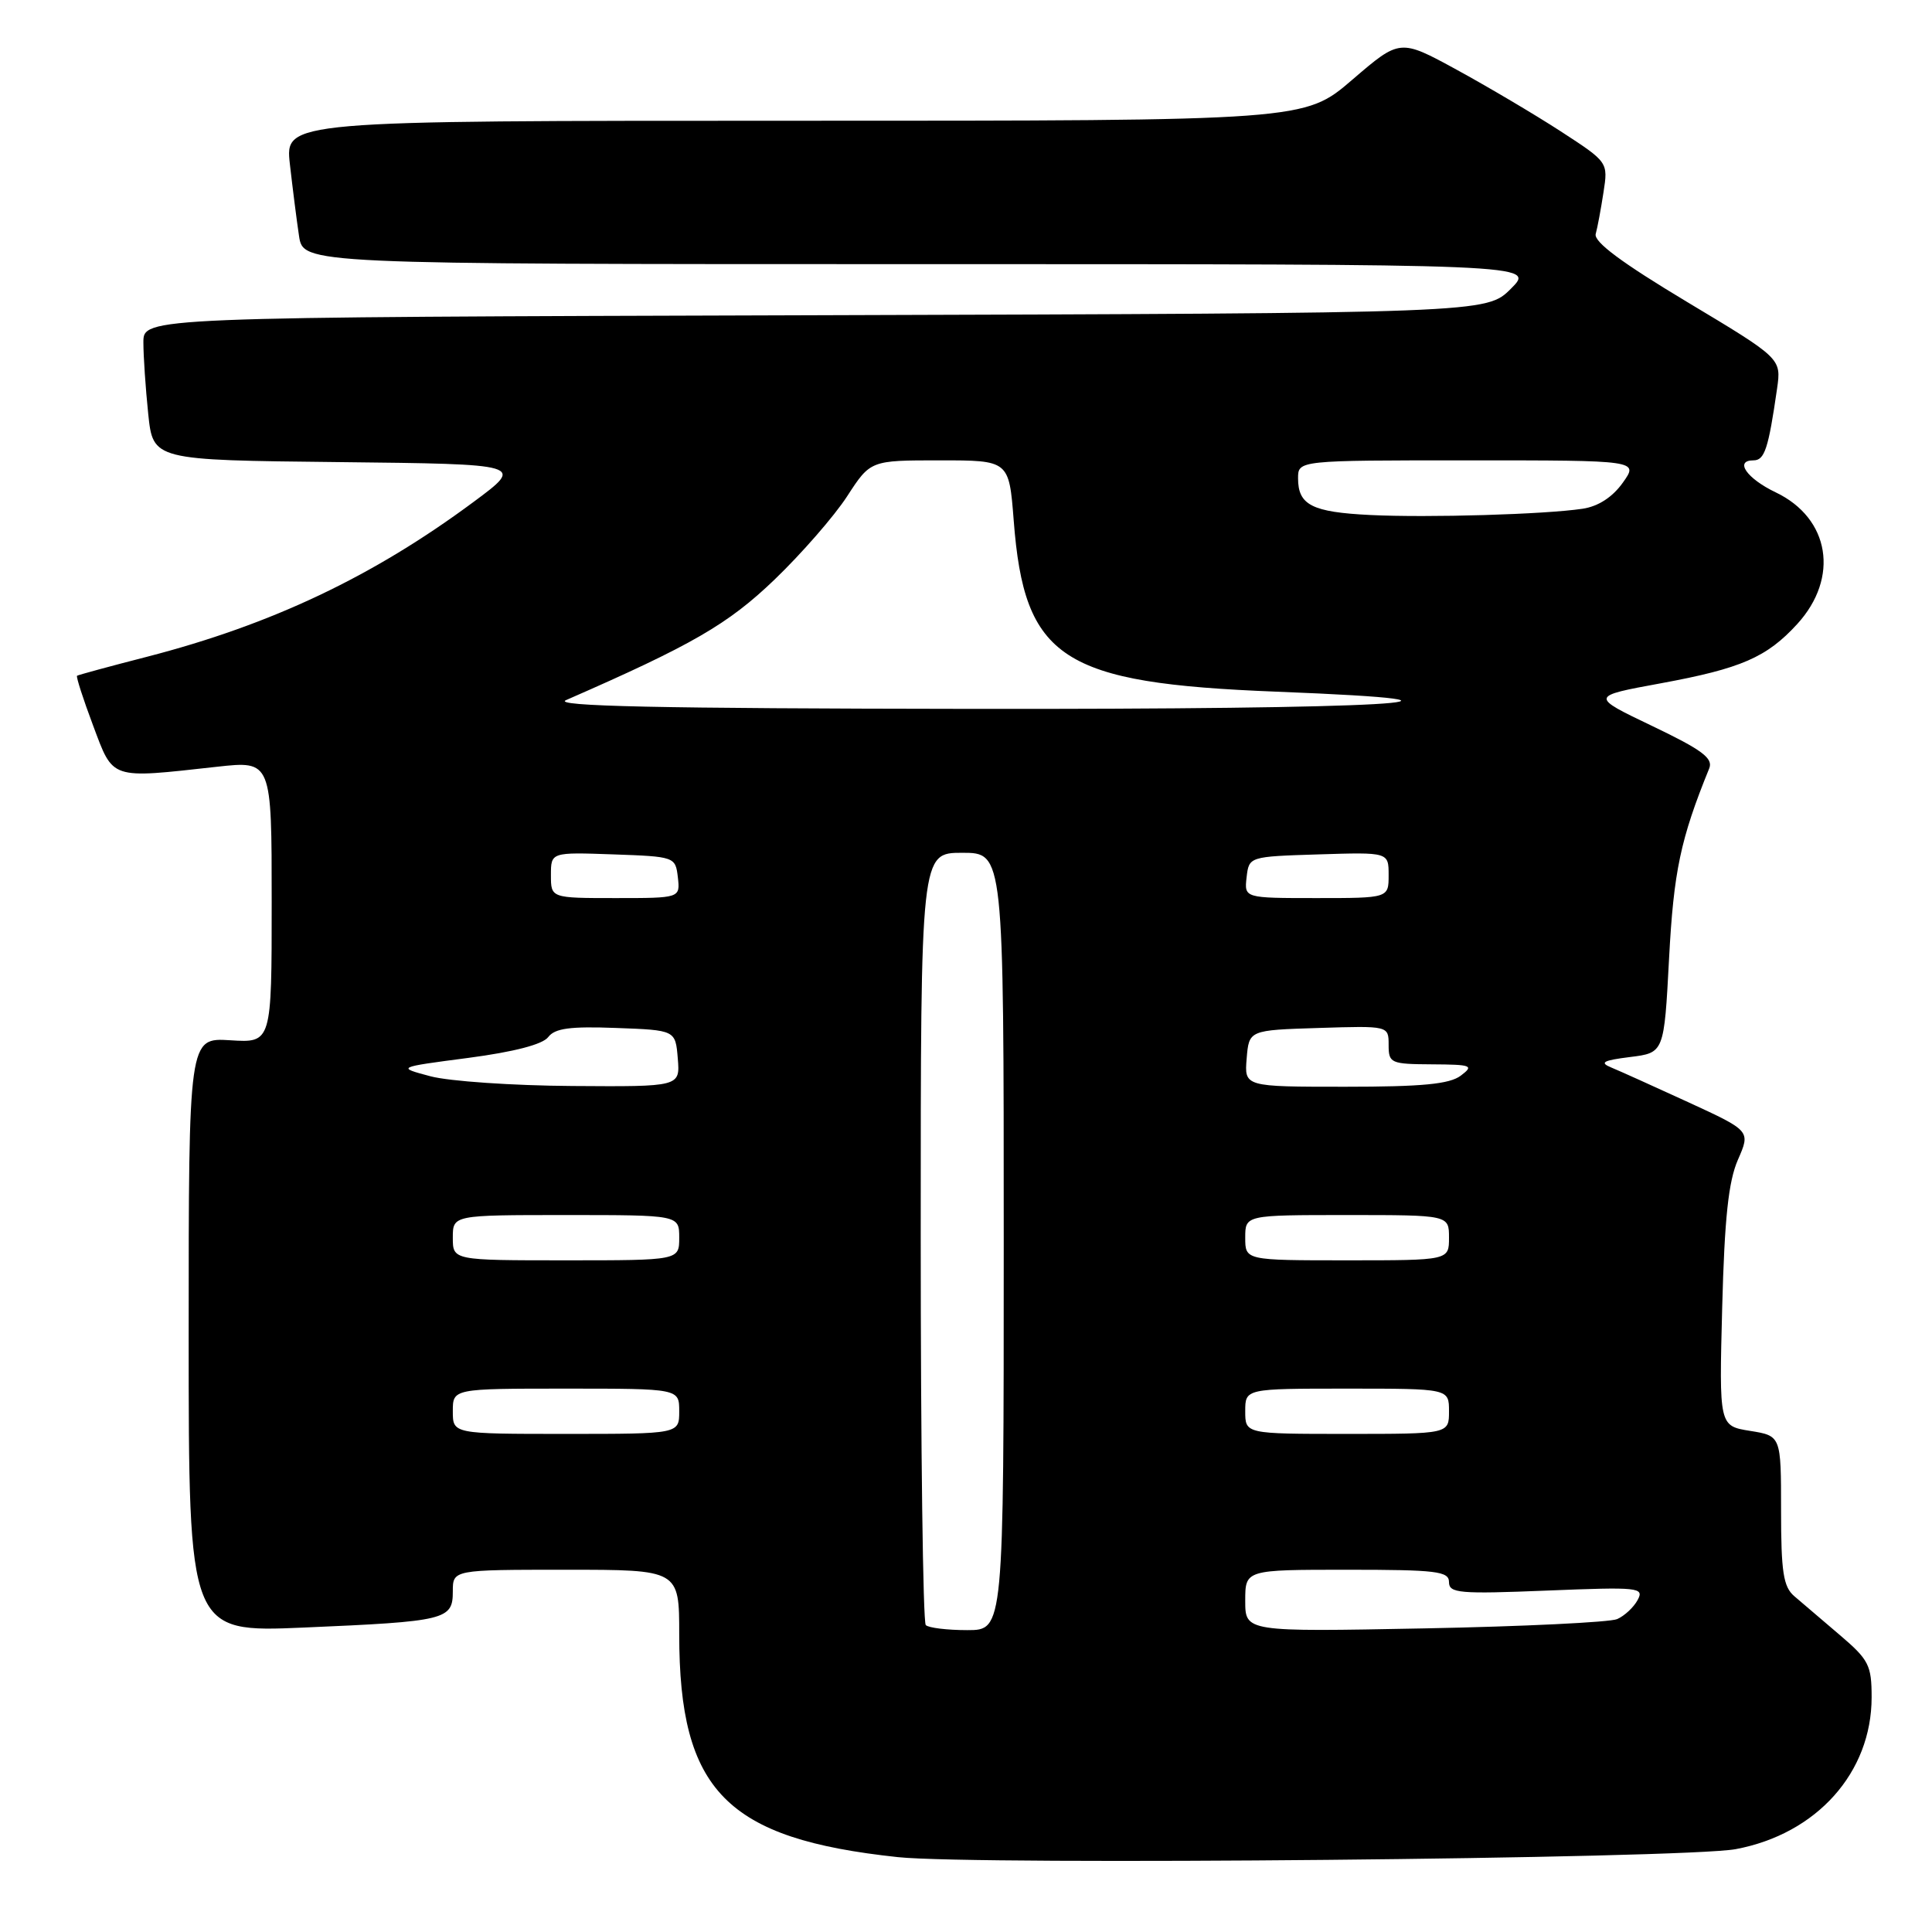 <?xml version="1.0" encoding="UTF-8" standalone="no"?>
<!DOCTYPE svg PUBLIC "-//W3C//DTD SVG 1.1//EN" "http://www.w3.org/Graphics/SVG/1.1/DTD/svg11.dtd" >
<svg xmlns="http://www.w3.org/2000/svg" xmlns:xlink="http://www.w3.org/1999/xlink" version="1.1" viewBox="0 0 256 256">
 <g >
 <path fill="currentColor"
d=" M 230.00 245.02 C 240.72 243.01 248.00 234.87 248.00 224.90 C 248.00 220.64 247.63 219.92 243.75 216.62 C 241.41 214.63 238.71 212.33 237.75 211.50 C 236.30 210.26 236.00 208.29 236.00 200.13 C 236.00 190.26 236.00 190.26 231.90 189.60 C 227.79 188.94 227.79 188.94 228.20 173.22 C 228.51 161.41 229.03 156.55 230.28 153.68 C 231.96 149.85 231.96 149.85 223.73 146.06 C 219.20 143.98 214.60 141.90 213.50 141.45 C 211.90 140.79 212.41 140.51 216.00 140.06 C 220.50 139.50 220.50 139.50 221.16 127.00 C 221.77 115.47 222.67 111.18 226.48 101.82 C 227.03 100.47 225.53 99.36 218.93 96.20 C 210.69 92.26 210.69 92.26 220.07 90.54 C 230.71 88.58 234.10 87.11 238.15 82.68 C 243.75 76.54 242.47 68.67 235.29 65.24 C 231.46 63.41 229.78 61.00 232.34 61.00 C 233.82 61.00 234.32 59.48 235.47 51.50 C 236.04 47.50 236.04 47.50 223.53 40.00 C 214.90 34.82 211.15 32.04 211.44 31.00 C 211.67 30.18 212.13 27.70 212.47 25.49 C 213.09 21.49 213.09 21.49 206.80 17.40 C 203.33 15.15 197.12 11.48 193.00 9.23 C 185.50 5.14 185.50 5.14 179.18 10.57 C 172.86 16.00 172.86 16.00 105.32 16.00 C 37.77 16.00 37.77 16.00 38.41 21.75 C 38.77 24.91 39.31 29.19 39.62 31.25 C 40.18 35.00 40.18 35.00 121.82 35.00 C 203.46 35.00 203.46 35.00 200.21 38.25 C 196.96 41.50 196.96 41.50 107.98 41.77 C 19.00 42.03 19.00 42.03 19.00 45.37 C 19.00 47.20 19.29 51.46 19.64 54.84 C 20.28 60.97 20.28 60.97 44.89 61.23 C 69.50 61.50 69.50 61.50 62.76 66.50 C 49.44 76.38 36.02 82.75 19.50 87.02 C 14.55 88.29 10.37 89.43 10.21 89.54 C 10.06 89.65 11.01 92.61 12.33 96.12 C 15.05 103.37 14.47 103.18 28.75 101.60 C 36.00 100.80 36.00 100.80 36.00 119.49 C 36.00 138.19 36.00 138.19 30.50 137.84 C 25.00 137.50 25.00 137.50 25.00 176.91 C 25.00 216.31 25.00 216.31 40.25 215.66 C 59.11 214.85 60.00 214.63 60.00 210.88 C 60.00 208.00 60.00 208.00 75.00 208.00 C 90.00 208.00 90.00 208.00 90.00 216.56 C 90.00 237.31 96.23 243.65 118.98 246.08 C 129.38 247.19 223.20 246.29 230.00 245.02 Z  M 122.67 215.33 C 122.30 214.97 122.00 191.79 122.00 163.83 C 122.00 113.00 122.00 113.00 127.50 113.00 C 133.00 113.00 133.00 113.00 133.00 164.50 C 133.00 216.00 133.00 216.00 128.17 216.00 C 125.51 216.00 123.03 215.70 122.67 215.33 Z  M 165.00 212.11 C 165.00 208.00 165.00 208.00 178.50 208.00 C 190.36 208.00 192.00 208.20 192.00 209.64 C 192.00 211.11 193.39 211.23 204.97 210.76 C 217.15 210.27 217.89 210.34 217.00 212.00 C 216.48 212.97 215.26 214.11 214.28 214.54 C 213.30 214.96 201.81 215.52 188.75 215.77 C 165.00 216.23 165.00 216.23 165.00 212.11 Z  M 60.00 187.00 C 60.00 184.00 60.00 184.00 75.00 184.00 C 90.00 184.00 90.00 184.00 90.00 187.00 C 90.00 190.00 90.00 190.00 75.00 190.00 C 60.00 190.00 60.00 190.00 60.00 187.00 Z  M 165.00 187.00 C 165.00 184.00 165.00 184.00 178.50 184.00 C 192.00 184.00 192.00 184.00 192.00 187.00 C 192.00 190.00 192.00 190.00 178.50 190.00 C 165.00 190.00 165.00 190.00 165.00 187.00 Z  M 60.00 164.00 C 60.00 161.00 60.00 161.00 75.00 161.00 C 90.00 161.00 90.00 161.00 90.00 164.00 C 90.00 167.00 90.00 167.00 75.00 167.00 C 60.00 167.00 60.00 167.00 60.00 164.00 Z  M 165.00 164.00 C 165.00 161.00 165.00 161.00 178.50 161.00 C 192.00 161.00 192.00 161.00 192.00 164.00 C 192.00 167.00 192.00 167.00 178.50 167.00 C 165.00 167.00 165.00 167.00 165.00 164.00 Z  M 57.03 142.61 C 52.56 141.42 52.56 141.42 62.03 140.18 C 68.11 139.38 71.91 138.39 72.64 137.42 C 73.53 136.25 75.55 135.98 81.64 136.21 C 89.50 136.50 89.50 136.50 89.81 140.25 C 90.12 144.00 90.12 144.00 75.81 143.90 C 67.94 143.85 59.49 143.27 57.03 142.61 Z  M 165.19 140.25 C 165.50 136.50 165.50 136.50 174.75 136.21 C 184.00 135.92 184.00 135.92 184.00 138.46 C 184.00 140.88 184.27 141.00 189.75 141.03 C 195.02 141.06 195.34 141.19 193.56 142.53 C 192.08 143.65 188.46 144.00 178.25 144.00 C 164.88 144.00 164.88 144.00 165.19 140.25 Z  M 73.00 115.96 C 73.00 112.92 73.00 112.92 81.25 113.21 C 89.42 113.50 89.50 113.53 89.82 116.25 C 90.13 119.00 90.13 119.00 81.57 119.00 C 73.00 119.00 73.00 119.00 73.00 115.96 Z  M 165.18 116.25 C 165.50 113.50 165.50 113.50 174.75 113.21 C 184.00 112.92 184.00 112.92 184.00 115.96 C 184.00 119.00 184.00 119.00 174.43 119.00 C 164.87 119.00 164.87 119.00 165.18 116.25 Z  M 75.00 92.77 C 91.73 85.46 96.46 82.72 102.62 76.81 C 106.22 73.35 110.55 68.38 112.25 65.76 C 115.34 61.00 115.34 61.00 124.52 61.00 C 133.70 61.00 133.70 61.00 134.32 68.95 C 135.73 87.33 140.65 90.53 169.12 91.65 C 202.33 92.95 183.84 94.00 128.69 93.93 C 87.13 93.88 73.15 93.58 75.00 92.77 Z  M 181.54 68.24 C 173.85 67.86 172.00 66.92 172.00 63.38 C 172.00 61.00 172.00 61.00 194.57 61.00 C 217.14 61.00 217.14 61.00 215.03 63.96 C 213.67 65.87 211.78 67.10 209.71 67.41 C 204.74 68.16 189.26 68.62 181.54 68.24 Z "/>
</g>
</svg>